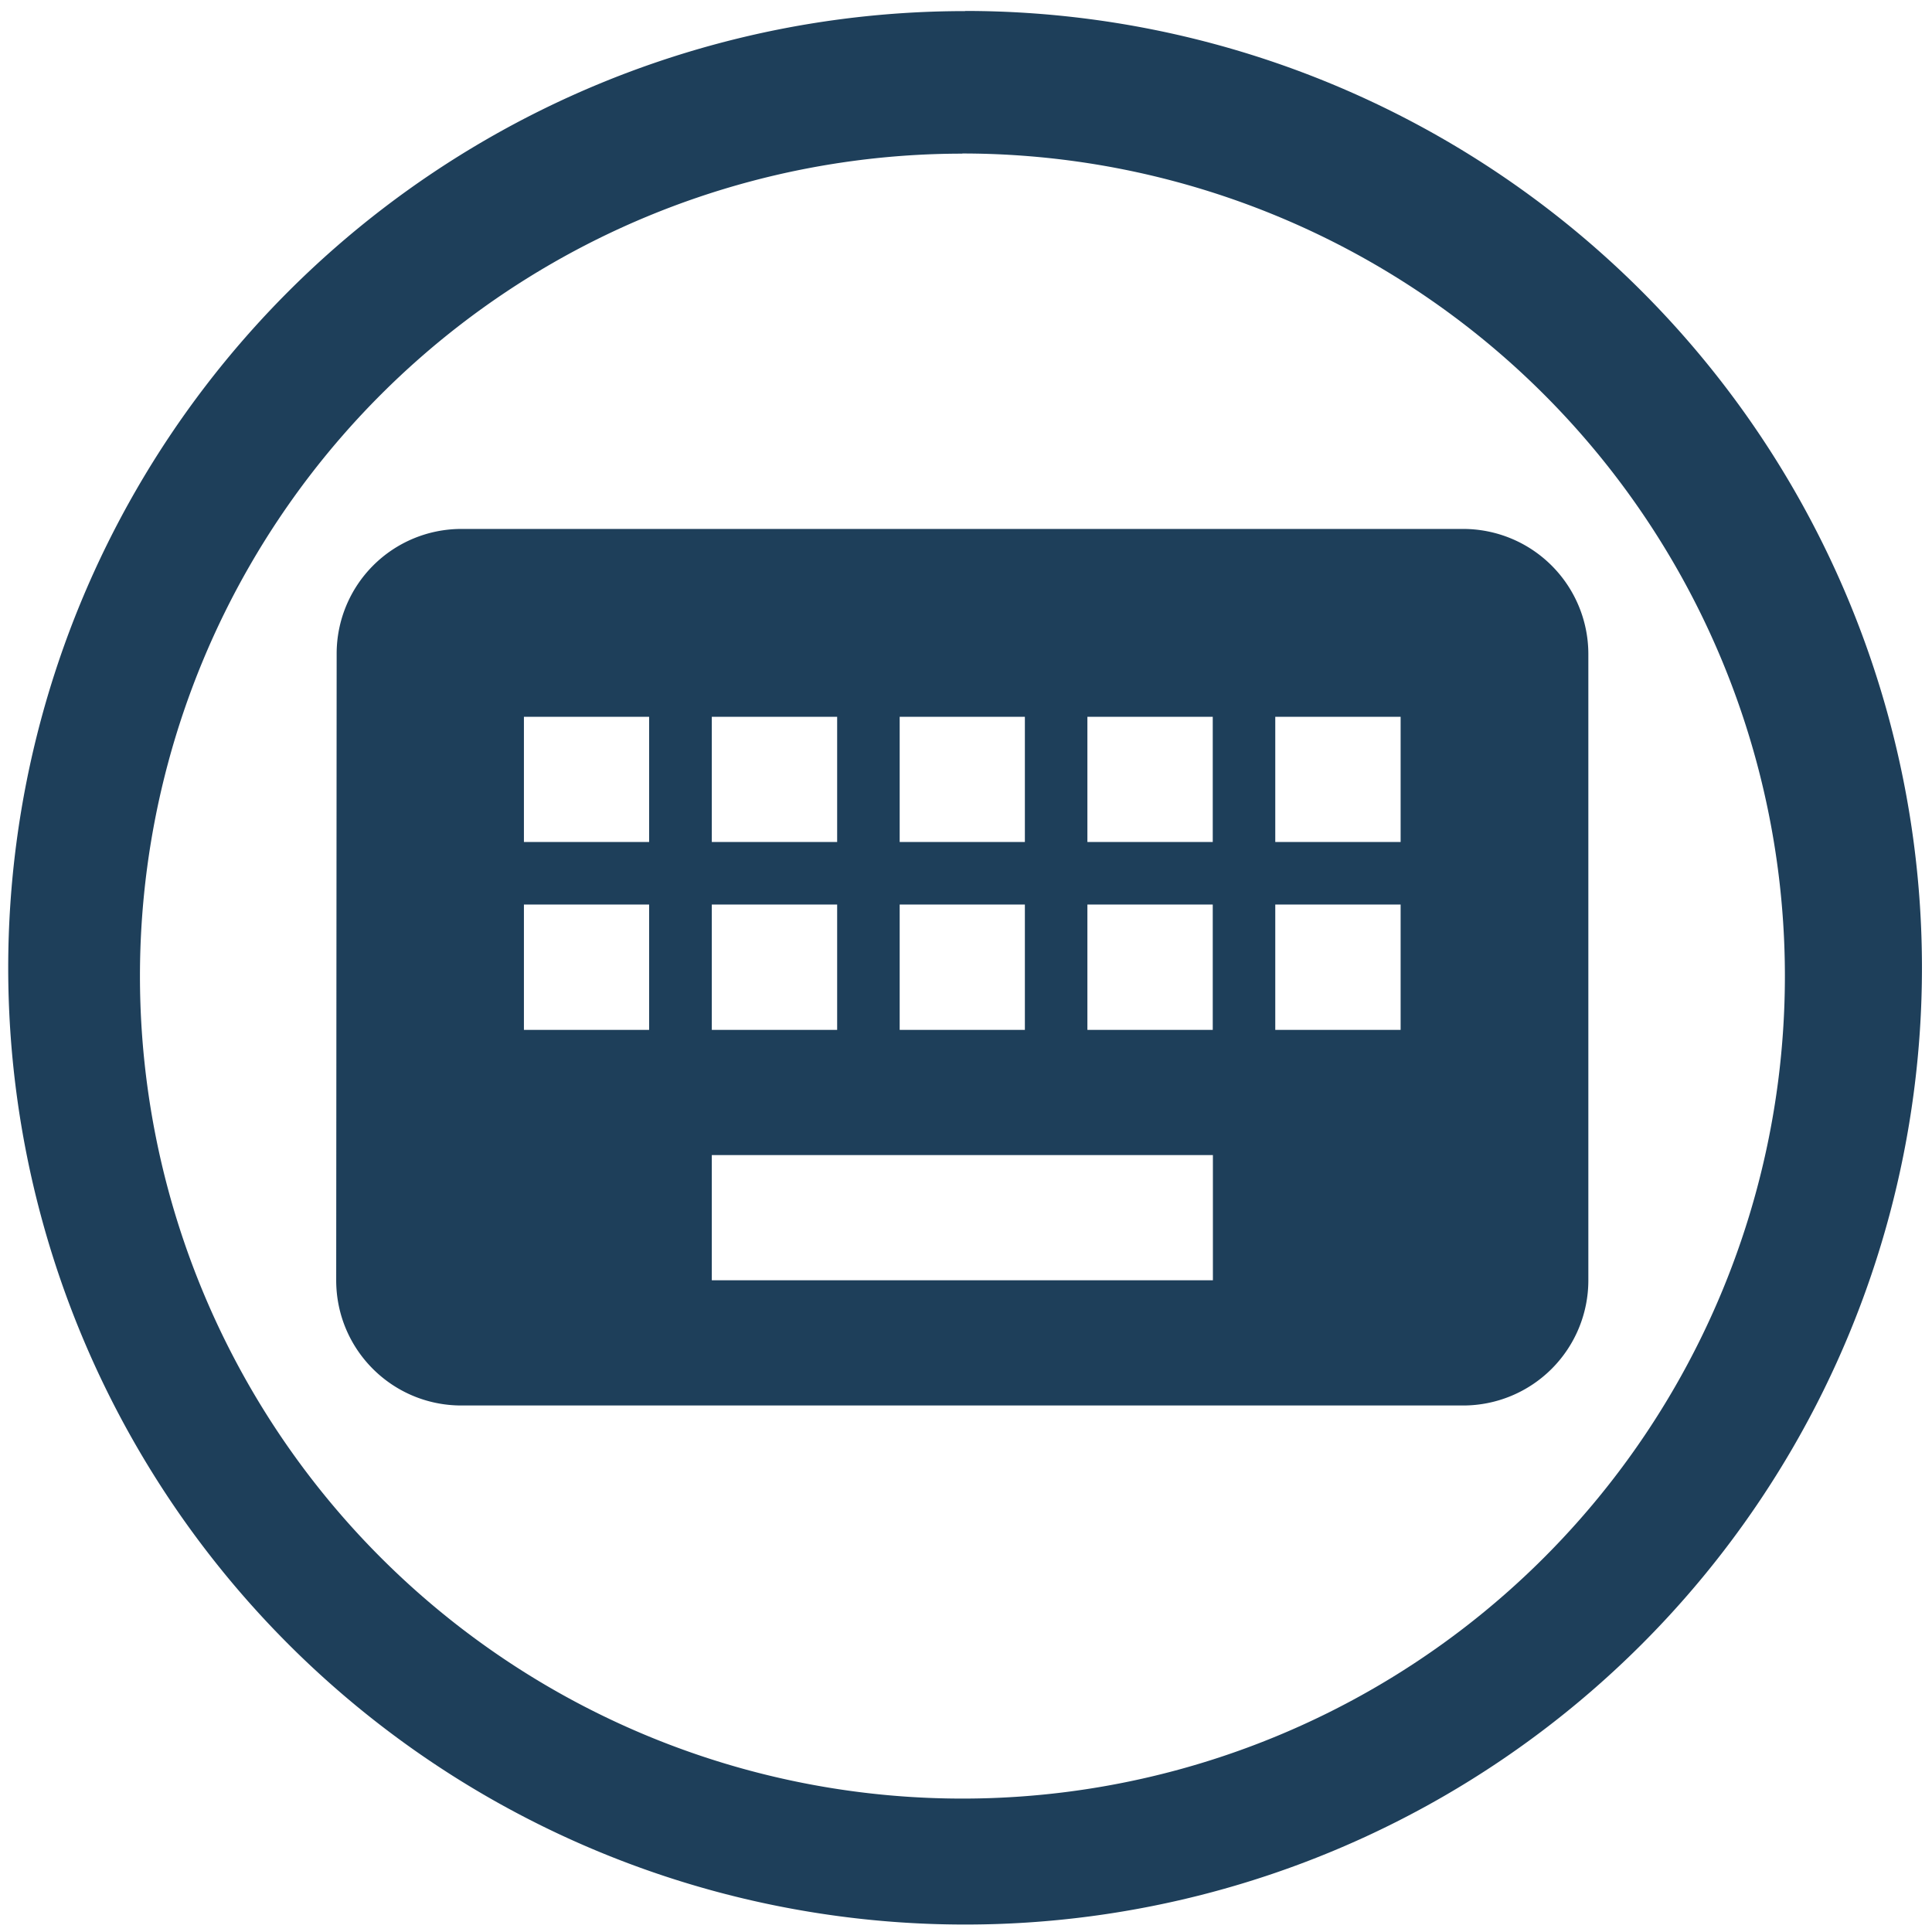 <?xml version="1.0" encoding="UTF-8" standalone="no"?>
<svg
   xmlns:dc="http://purl.org/dc/elements/1.1/"
   xmlns:cc="http://creativecommons.org/ns#"
   xmlns:rdf="http://www.w3.org/1999/02/22-rdf-syntax-ns#"
   xmlns:svg="http://www.w3.org/2000/svg"
   xmlns="http://www.w3.org/2000/svg"
   xmlns:sodipodi="http://sodipodi.sourceforge.net/DTD/sodipodi-0.dtd"
   xmlns:inkscape="http://www.inkscape.org/namespaces/inkscape"
   width="48"
   height="48"
   viewBox="0 0 12.7 12.7"
   version="1.1"
   id="svg4"
   sodipodi:docname="input-keyboard.svg"
   inkscape:version="0.92.4 (5da689c313, 2019-01-14)">
  <defs
     id="defs8" />
  <sodipodi:namedview
     pagecolor="#ffffff"
     bordercolor="#666666"
     borderopacity="1"
     objecttolerance="10"
     gridtolerance="10"
     guidetolerance="10"
     inkscape:pageopacity="0"
     inkscape:pageshadow="2"
     inkscape:window-width="1087"
     inkscape:window-height="480"
     id="namedview6"
     showgrid="false"
     inkscape:zoom="4.9166667"
     inkscape:cx="2.1355932"
     inkscape:cy="24"
     inkscape:window-x="0"
     inkscape:window-y="25"
     inkscape:window-maximized="0"
     inkscape:current-layer="svg4" />
  <path
     d="m 6.344,0.073 a 6.29,6.29 0 0 0 -6.29,6.29 6.29,6.29 0 0 0 6.29,6.288 6.29,6.29 0 0 0 6.29,-6.289 6.29,6.29 0 0 0 -6.29,-6.29 z M 6.326,1.009 A 5.407,5.407 0 0 1 11.733,6.416 5.407,5.407 0 0 1 6.326,11.823 5.407,5.407 0 0 1 0.92,6.416 5.407,5.407 0 0 1 6.326,1.01 Z M 3.033,3.477 A 0.82,0.82 0 0 0 2.213,4.3 L 2.21,8.416 c 0,0.455 0.368,0.823 0.823,0.823 H 9.618 A 0.823,0.823 0 0 0 10.441,8.416 V 4.3 A 0.823,0.823 0 0 0 9.618,3.477 Z M 3.444,4.712 H 4.267 V 5.535 H 3.444 Z m 1.235,0 H 5.503 V 5.535 H 4.679 Z m 1.235,0 H 6.737 V 5.535 H 5.914 Z m 1.234,0 H 7.972 V 5.535 H 7.148 Z m 1.235,0 H 9.207 V 5.535 H 8.383 Z M 3.444,5.946 H 4.267 V 6.77 H 3.444 Z m 1.235,0 H 5.503 V 6.77 H 4.679 Z m 1.235,0 H 6.737 V 6.77 H 5.914 Z m 1.234,0 H 7.972 V 6.77 H 7.148 Z m 1.235,0 H 9.207 V 6.77 H 8.383 Z M 4.68,7.593 H 7.973 V 8.416 H 4.679 V 7.593 Z"
     id="path2"
     inkscape:connector-curvature="0"
     style="fill:#1e3f5a" />
</svg>
